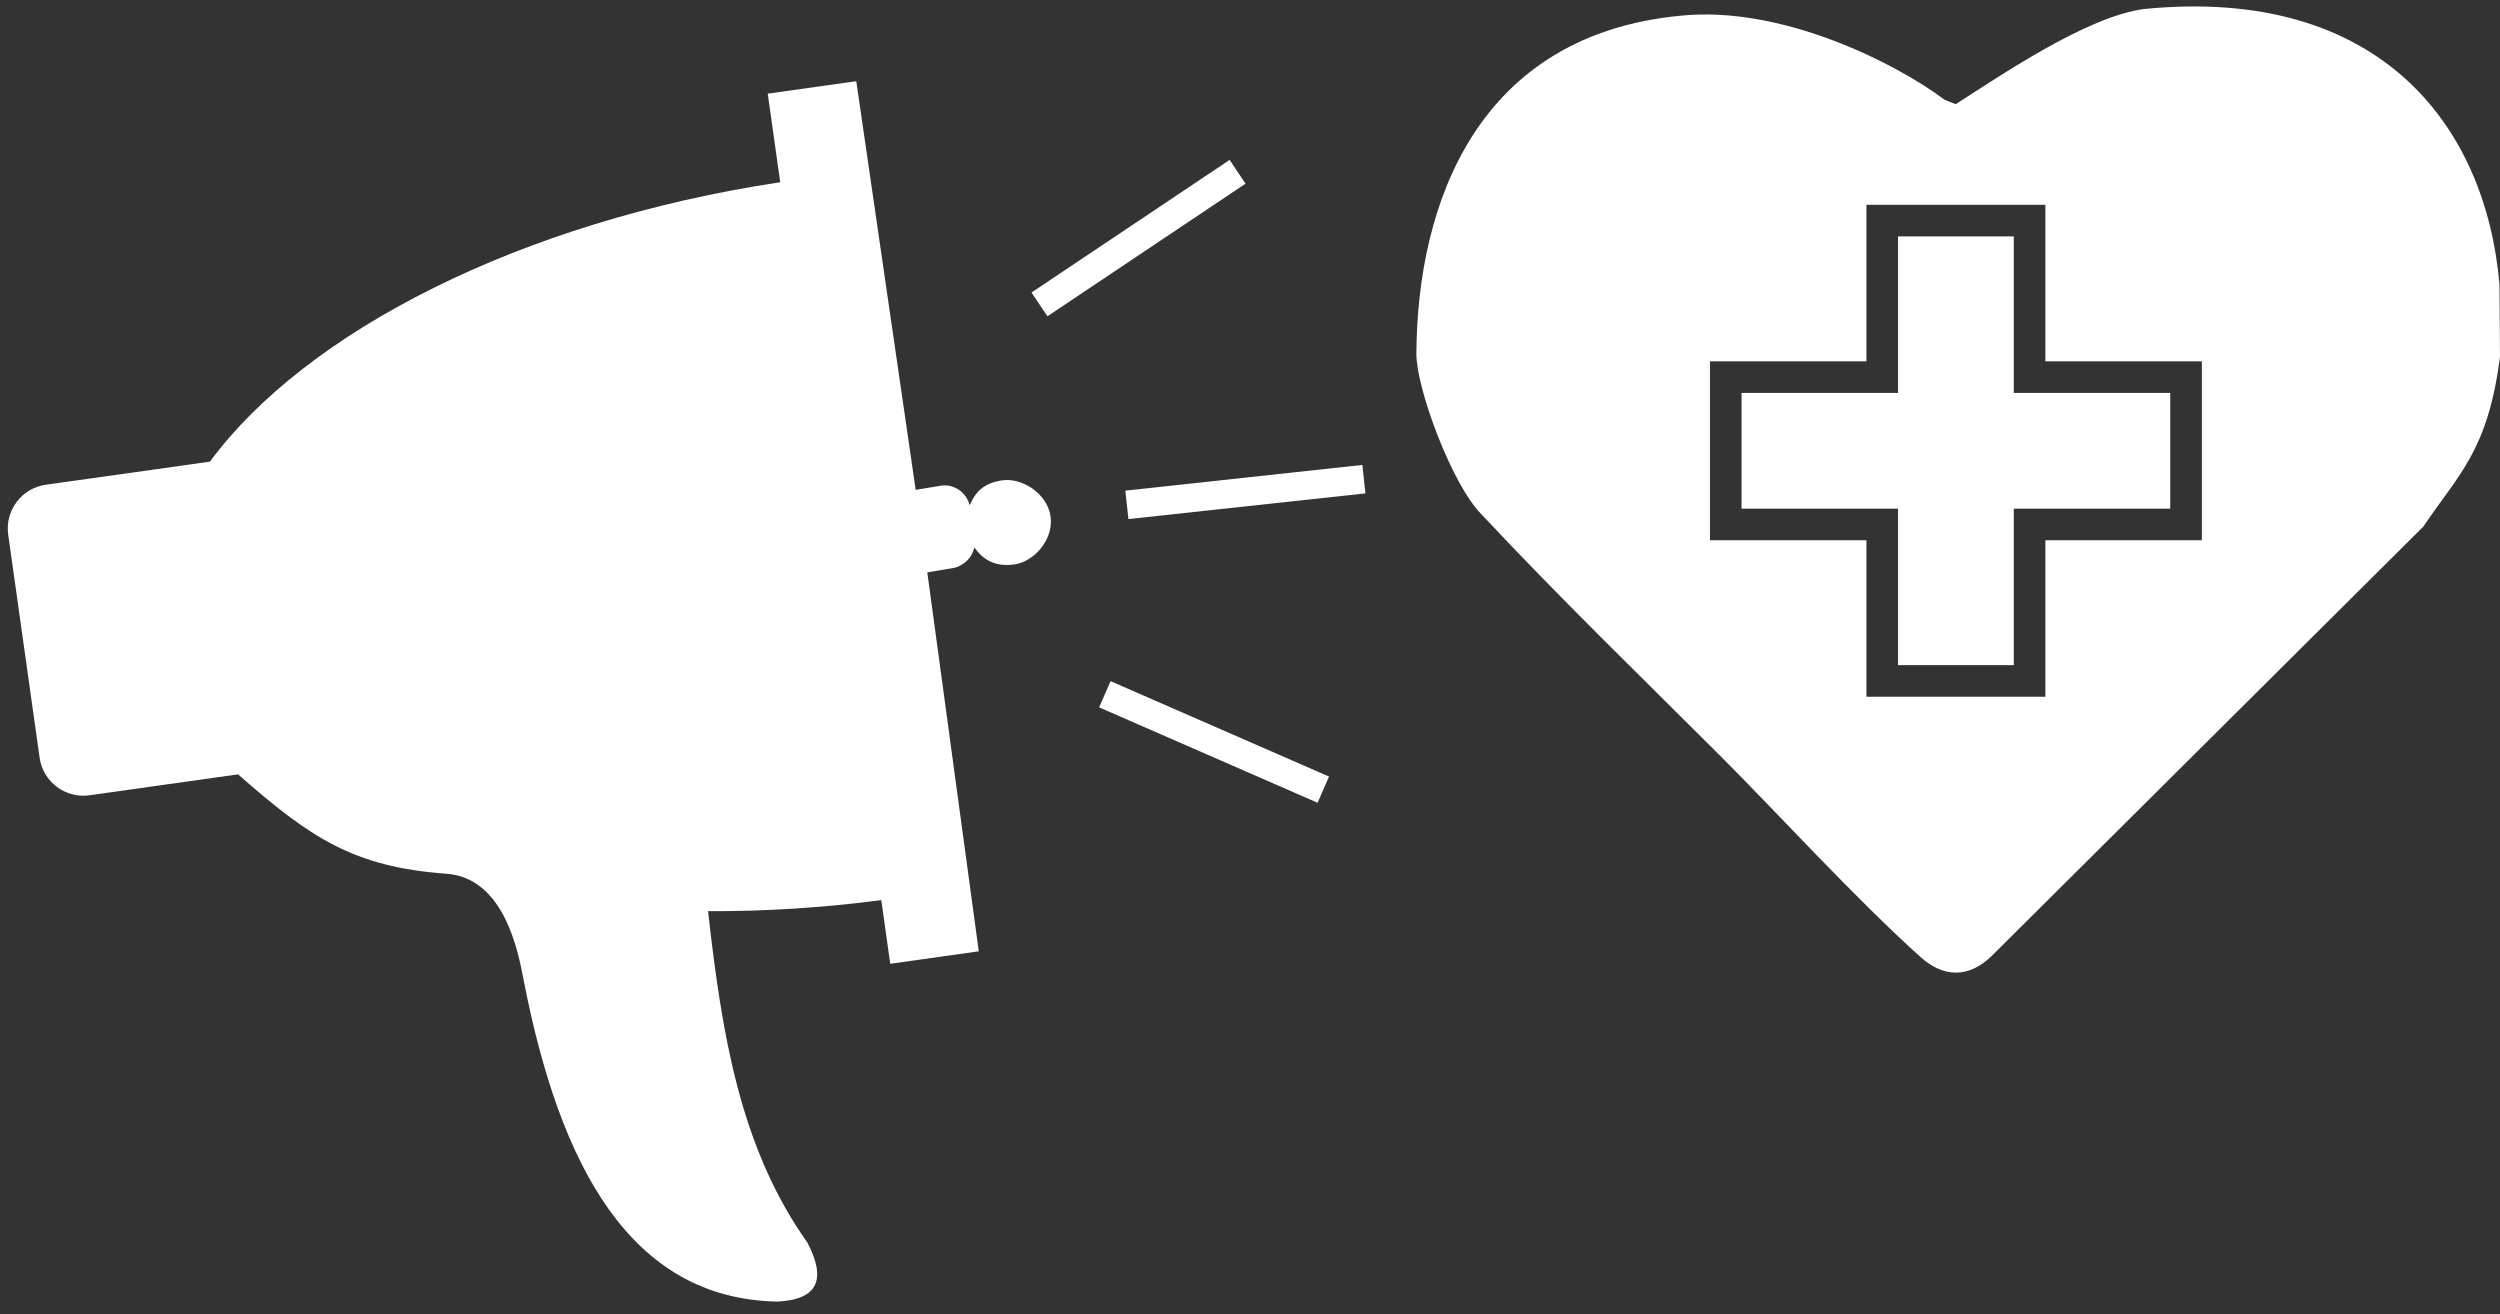 <svg width="234" height="123" viewBox="0 0 234 123" fill="none" xmlns="http://www.w3.org/2000/svg">
<rect x="0" y="0" width="234" height="123" fill="#333333" stroke="none"/>
<path fill-rule="evenodd" clip-rule="evenodd" d="M183.05 9.752L182.011 9.337C177.367 5.845 166.735 0.526 157.381 1.463C138.324 3.24 132.644 18.976 132.574 33.137C132.576 36.405 135.939 45.445 138.684 48.158C145.935 55.915 153.543 63.285 161.042 70.774C166.366 76.091 173.597 84.042 179.785 89.6C181.856 91.46 184.222 91.61 186.409 89.491L226.708 49.403L226.792 49.335C230.138 44.364 232.874 42.202 234 33.376L233.95 26.625C232.684 11.787 222.76 -1.34 200.682 0.843C195.264 1.557 187.123 7.165 183.05 9.752ZM191.448 33.819H206.095V50.568H191.448V65.215H174.698V50.568H160.052V33.819H174.698V19.172H191.448V33.819ZM177.656 22.13H188.49V36.776H203.137V47.611H188.49V62.257H177.656V47.611H163.01V36.776H177.656V22.13Z" fill="white"/>
<path fill-rule="evenodd" clip-rule="evenodd" d="M82.489 84.253C76.933 84.978 71.498 85.311 66.274 85.285C67.566 96.791 69.265 107.422 75.57 116.304C77.305 119.616 76.705 121.643 72.752 121.828C59.02 121.56 52.384 109.18 48.989 91.614C48.489 89.027 47.181 82.154 41.758 81.78C33.122 81.141 29.088 78.467 22.282 72.479L8.372 74.439C6.123 74.755 4.025 73.175 3.708 70.927L0.767 50.037C0.45 47.788 2.03 45.691 4.279 45.373L19.647 43.21C28.621 31.063 48.656 20.737 73.027 17.056L78.061 52.808L71.86 8.766L80.146 7.6L85.709 45.854L88.047 45.463C89.286 45.257 90.459 46.094 90.76 47.288C91.297 46.072 92.049 45.207 93.842 44.956C95.634 44.705 98.027 46.165 98.332 48.339C98.636 50.512 96.787 52.571 94.95 52.829C93.114 53.086 92.028 52.383 91.19 51.242C90.989 52.23 90.171 53.011 89.134 53.184L86.795 53.574L91.613 89.043L83.326 90.21L82.489 84.253Z" fill="white"/>
<path fill-rule="evenodd" clip-rule="evenodd" d="M105.331 45.923L127.516 43.518L127.804 46.179L105.62 48.585L105.331 45.923Z" fill="white"/>
<path fill-rule="evenodd" clip-rule="evenodd" d="M96.549 27.379L115.093 14.967L116.582 17.191L98.039 29.604L96.549 27.379Z" fill="white"/>
<path fill-rule="evenodd" clip-rule="evenodd" d="M102.877 66.208L123.325 75.139L124.397 72.685L103.948 63.756L102.877 66.208Z" fill="white"/>
</svg>
